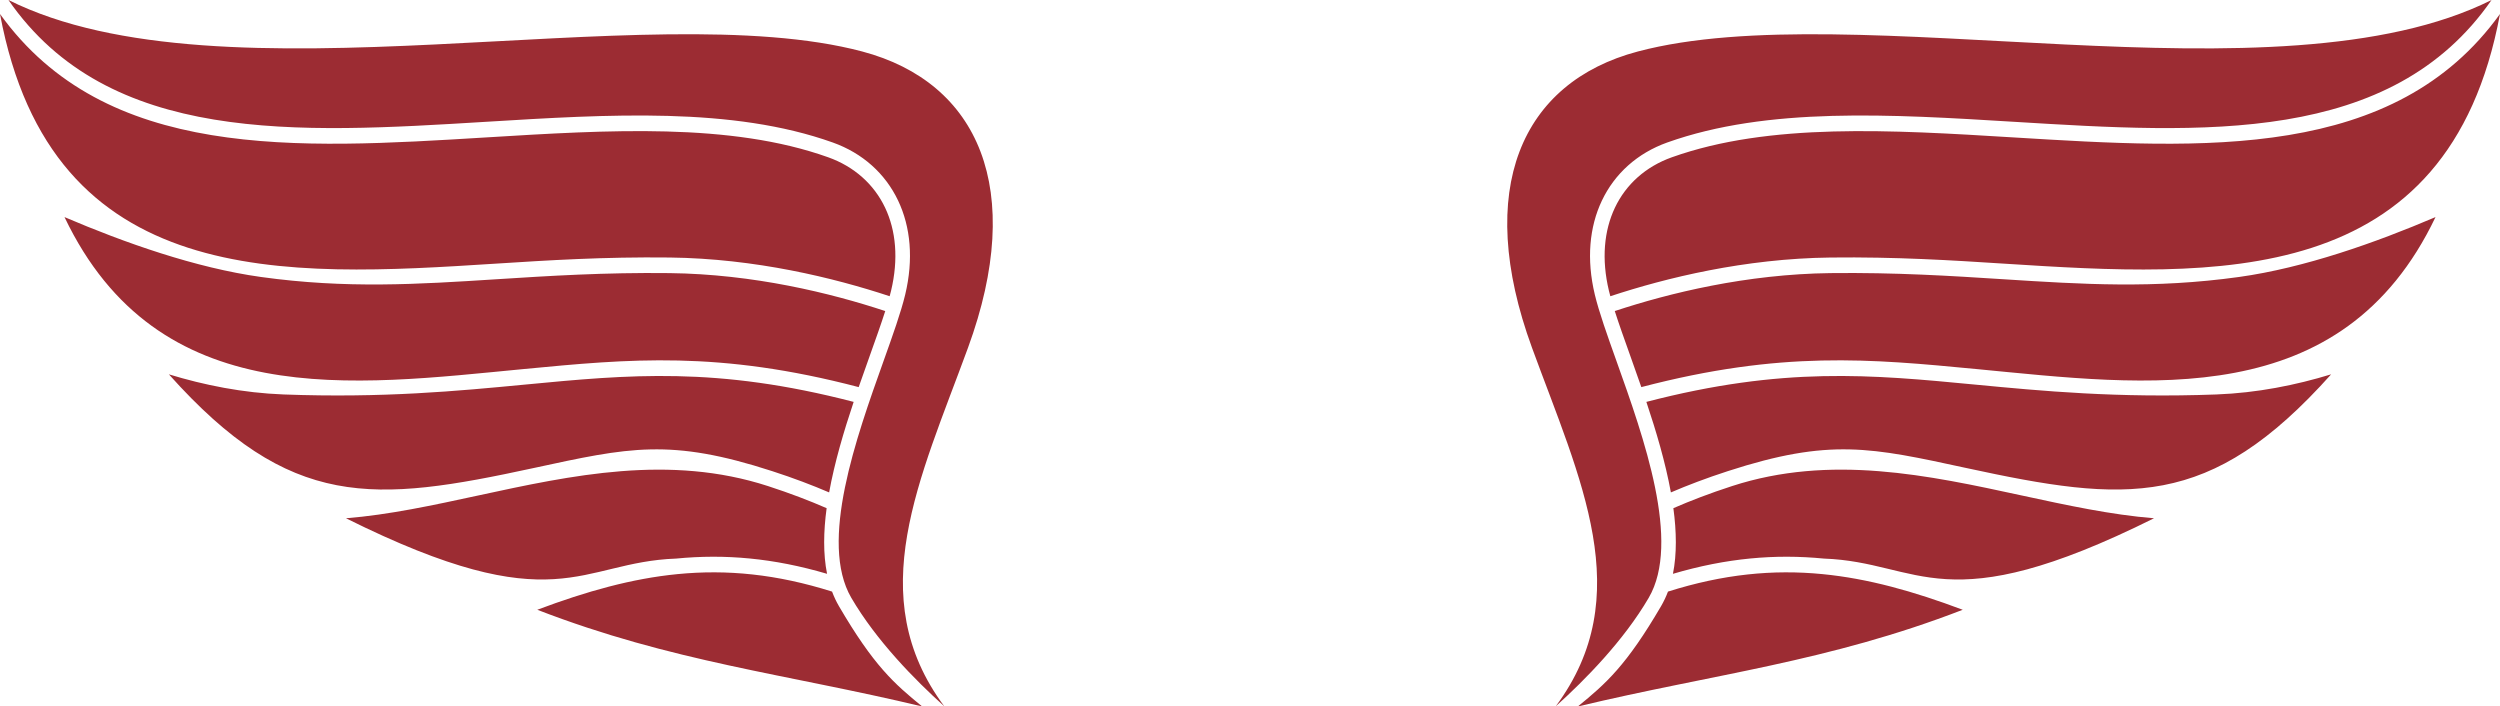 <svg version="1.1" id="图层_1" x="0px" y="0px" width="218px" height="61.605px" viewBox="0 0 218 61.605" enable-background="new 0 0 218 61.605" xml:space="preserve" xmlns="http://www.w3.org/2000/svg" xmlns:xlink="http://www.w3.org/1999/xlink" xmlns:xml="http://www.w3.org/XML/1998/namespace">
  <path id="XMLID_21_" fill-rule="evenodd" clip-rule="evenodd" fill="#9C2C33" d="M84.411,30.321
	c-4.216,11.517-9.236,21.638-2.069,31.27c-2.561-2.304-5.929-5.729-8.108-9.462c-2.831-4.847,0.42-13.95,2.81-20.644
	c0.807-2.26,1.518-4.252,1.888-5.79c0.745-3.103,0.468-5.912-0.61-8.189c-1.123-2.372-3.107-4.154-5.705-5.081
	c-8.746-3.121-19.499-2.462-30.258-1.803C25.927,11.629,9.481,12.635,0.736,0C19.462,9.353,56.346-0.507,75.18,4.488
	C85.35,7.184,89.466,16.51,84.411,30.321z M43.243,22.989c4.55-0.291,9.404-0.601,15.149-0.534
	c7.478,0.09,14.314,1.769,19.186,3.375c0.046-0.164,0.085-0.321,0.122-0.472c0.663-2.766,0.428-5.248-0.516-7.241
	c-0.971-2.049-2.698-3.594-4.968-4.403c-8.513-3.037-19.148-2.385-29.79-1.733C25.823,12.999,9.206,14.016,0,1.218
	C4.506,25.387,24.844,24.167,43.243,22.989z M58.382,23.815c-5.673-0.066-10.521,0.244-15.064,0.534
	c-6.905,0.442-13.108,0.839-20.562-0.197c-5.692-0.792-11.913-2.992-17.132-5.223c8.165,17.104,25.121,14.678,40.06,13.25
	c9.22-0.881,16.979-1.623,29.194,1.577c0.33-0.951,0.659-1.875,0.975-2.757c0.509-1.424,0.978-2.741,1.341-3.876
	C72.419,25.549,65.716,23.903,58.382,23.815z M74.439,35.045c-11.957-3.105-19.588-2.376-28.647-1.51
	c-5.899,0.563-12.399,1.185-21.064,0.862c-3.543-0.134-6.927-0.814-10.003-1.756c10.604,11.864,17.832,11.199,31.82,8.169
	c8.302-1.798,11.892-2.615,20.795,0.275c1.871,0.606,3.514,1.234,4.96,1.854C72.774,40.326,73.58,37.612,74.439,35.045z
	 M66.973,42.387c-8.599-2.792-17.116-0.946-25.267,0.818c-3.936,0.852-7.787,1.686-11.537,1.988
	c18.412,9.166,20.315,3.819,28.783,3.516c4.247-0.417,8.5-0.047,13.167,1.328c-0.347-1.734-0.312-3.684-0.037-5.724
	C70.606,43.67,68.913,43.017,66.973,42.387z M72.556,51.587c-4.822-1.523-9.165-1.949-13.489-1.523
	c-3.951,0.387-7.908,1.488-12.216,3.108c11.772,4.552,21.671,5.587,33.564,8.433c-2.456-1.998-4.238-3.576-7.264-8.756
	C72.918,52.448,72.721,52.028,72.556,51.587z M133.59,30.321c4.215,11.517,9.235,21.638,2.069,31.27
	c2.56-2.304,5.929-5.729,8.109-9.462c2.829-4.847-0.421-13.95-2.811-20.644c-0.806-2.26-1.518-4.252-1.888-5.79
	c-0.744-3.103-0.469-5.912,0.61-8.189c1.124-2.372,3.108-4.154,5.704-5.081c8.748-3.121,19.501-2.462,30.26-1.803
	c16.429,1.008,32.874,2.014,41.619-10.621c-18.724,9.353-55.607-0.507-74.44,4.488C132.651,7.184,128.534,16.51,133.59,30.321z
	 M218,1.218c-9.205,12.798-25.823,11.781-42.427,10.764c-10.642-0.652-21.276-1.304-29.789,1.733
	c-2.27,0.809-3.997,2.354-4.967,4.403c-0.943,1.993-1.181,4.475-0.518,7.241c0.036,0.151,0.078,0.308,0.123,0.472
	c4.872-1.606,11.708-3.285,19.186-3.375c5.746-0.067,10.601,0.243,15.15,0.534C193.155,24.167,213.493,25.387,218,1.218z
	 M140.808,27.123c0.363,1.136,0.833,2.453,1.342,3.876c0.314,0.882,0.644,1.807,0.973,2.757c12.215-3.199,19.977-2.458,29.193-1.577
	c14.94,1.428,31.896,3.853,40.062-13.25c-5.22,2.231-11.439,4.431-17.132,5.223c-7.454,1.036-13.656,0.639-20.562,0.197
	c-4.543-0.291-9.391-0.601-15.065-0.534C152.284,23.903,145.582,25.549,140.808,27.123z M145.701,42.939
	c1.444-0.62,3.089-1.248,4.959-1.854c8.903-2.891,12.495-2.073,20.797-0.275c13.986,3.029,21.215,3.694,31.819-8.169
	c-3.075,0.941-6.459,1.622-10.005,1.756c-8.662,0.323-15.164-0.299-21.063-0.862c-9.059-0.866-16.689-1.595-28.646,1.51
	C144.421,37.612,145.227,40.326,145.701,42.939z M145.918,44.313c0.276,2.04,0.31,3.99-0.037,5.724
	c4.667-1.375,8.92-1.745,13.169-1.328c8.468,0.303,10.369,5.65,28.782-3.516c-3.751-0.302-7.602-1.136-11.537-1.988
	c-8.15-1.765-16.669-3.61-25.266-0.818C149.087,43.017,147.396,43.67,145.918,44.313z M144.85,52.849
	c-3.026,5.18-4.807,6.758-7.263,8.756c11.894-2.846,21.792-3.881,33.563-8.433c-4.307-1.62-8.263-2.722-12.217-3.108
	c-4.323-0.426-8.666,0-13.486,1.523C145.281,52.028,145.083,52.448,144.85,52.849z" class="color c1"/>
</svg>